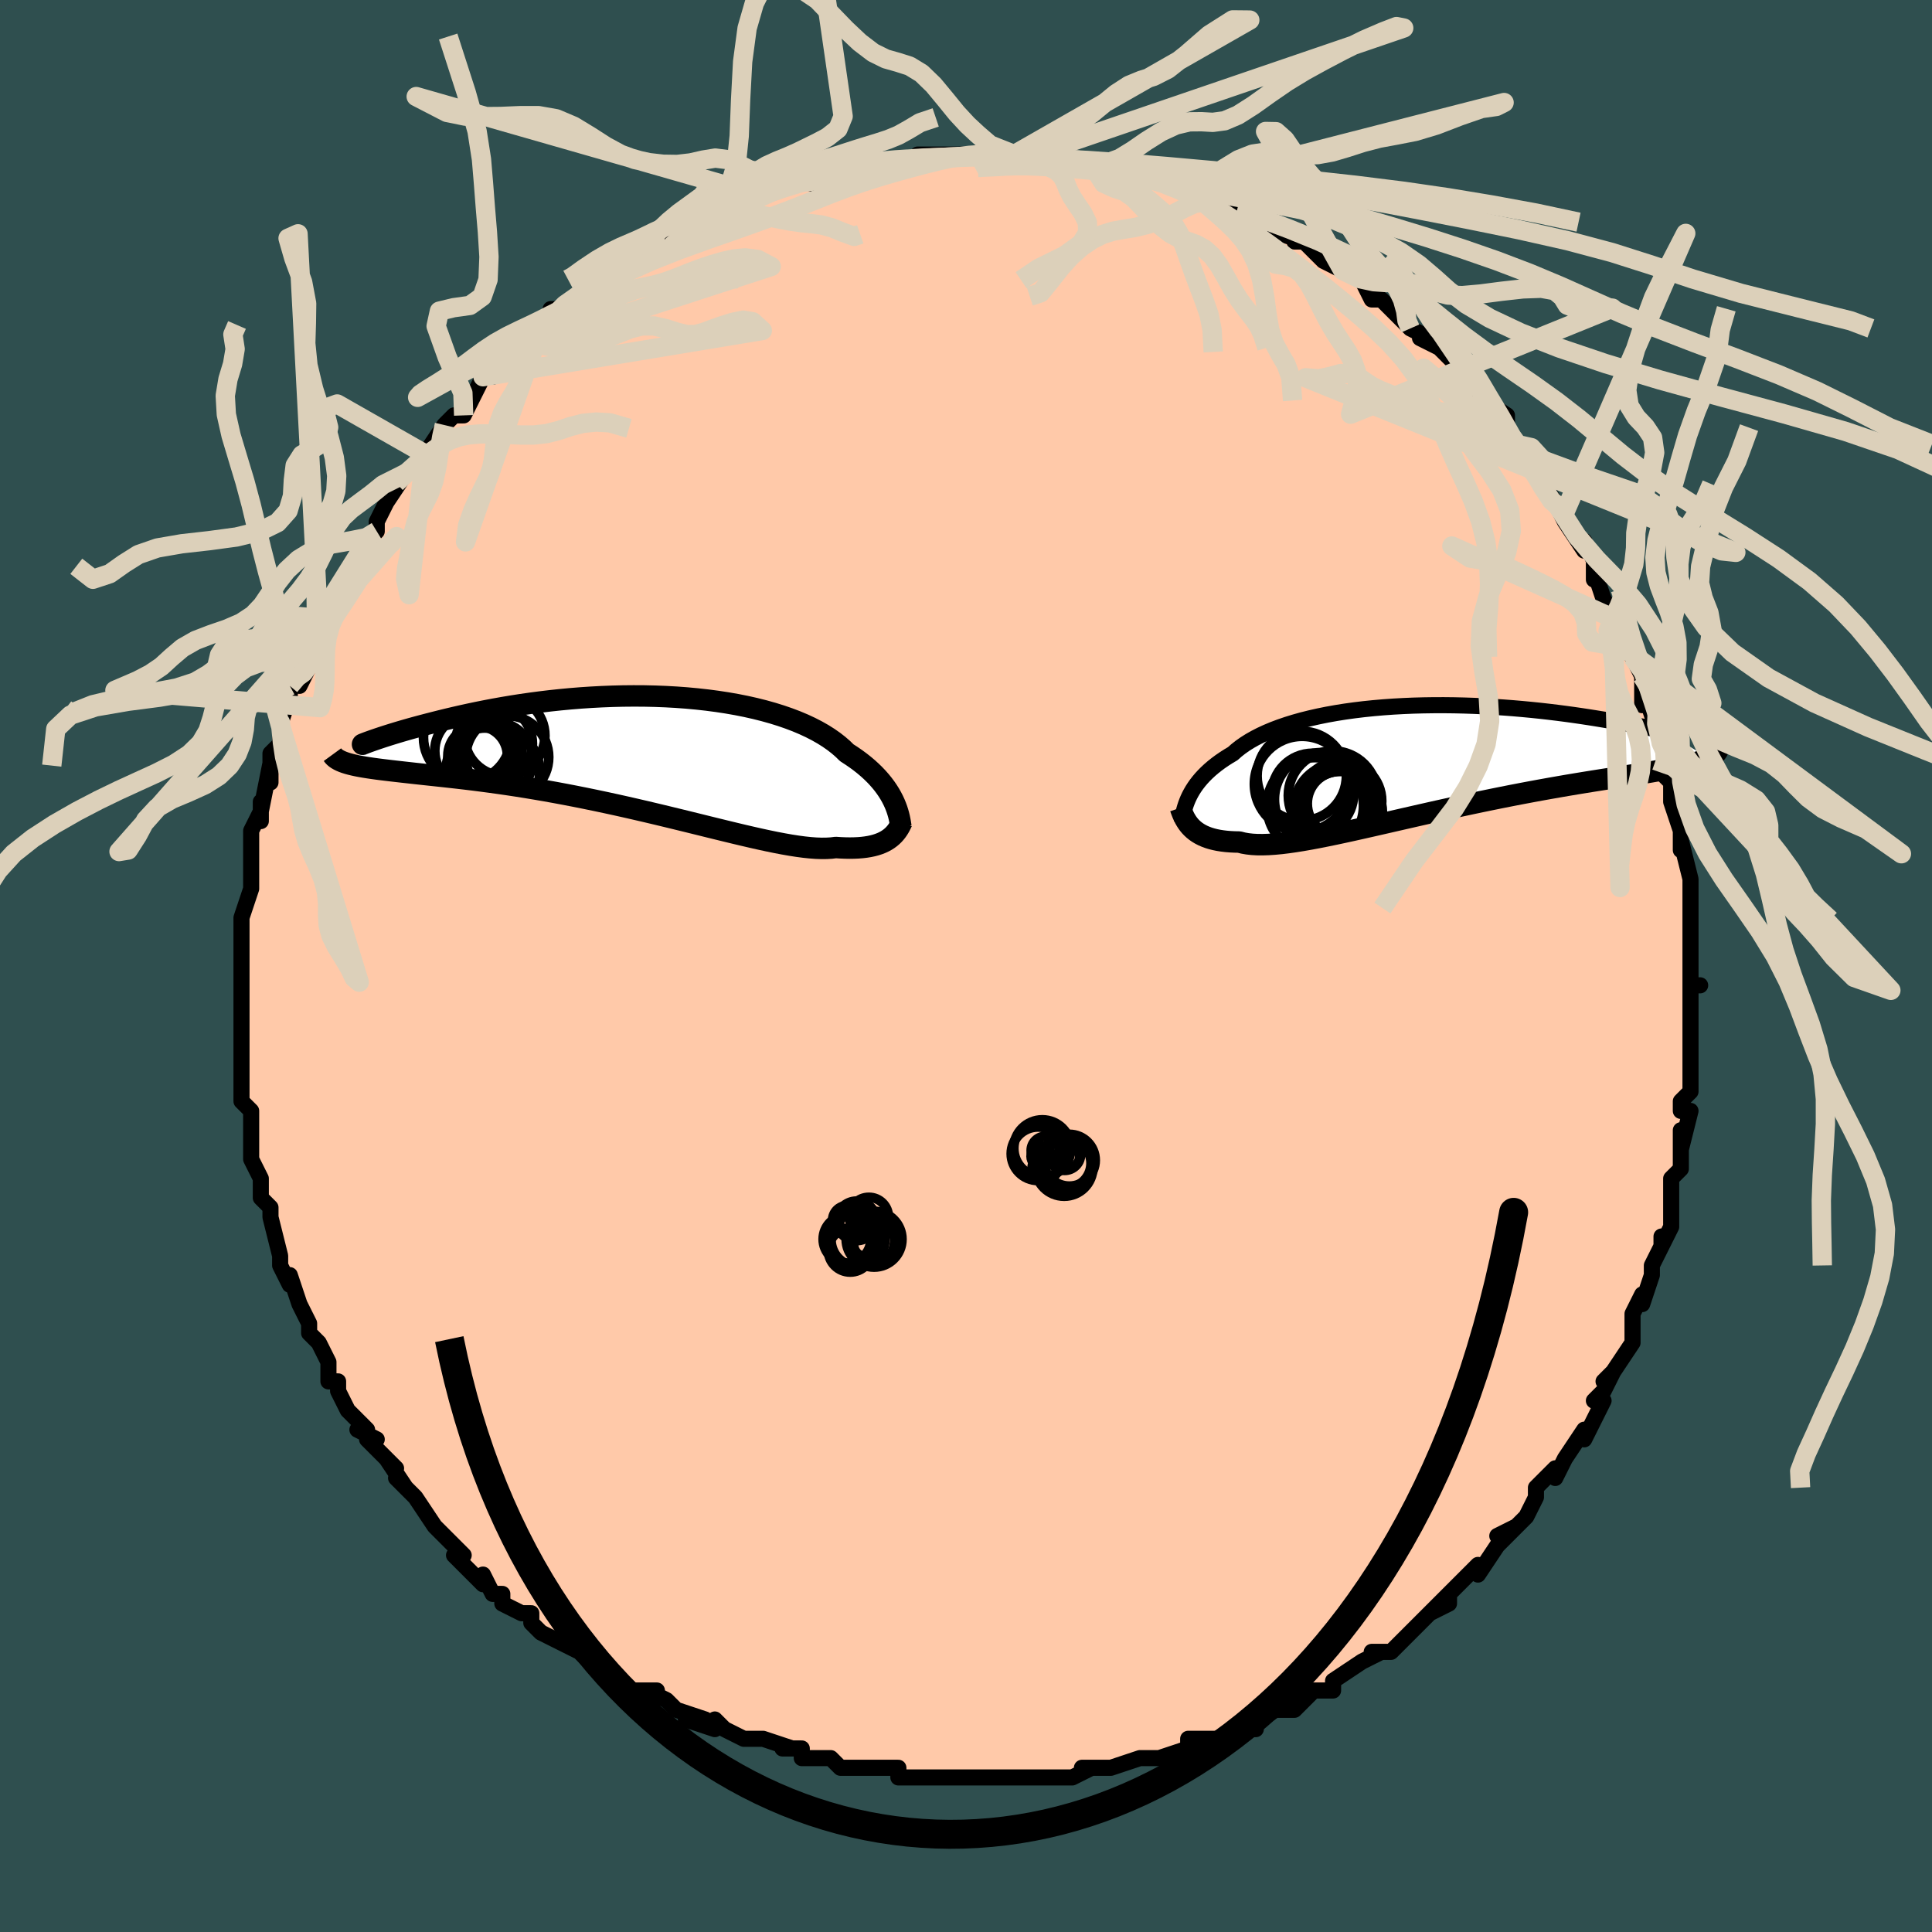 <svg viewBox="-100 -100 200 200" xmlns="http://www.w3.org/2000/svg" width="400" height="400" id="face-svg"><defs><clipPath id="leftEyeClipPath"><polyline points="26.172,4.931,26.008,4.611,25.824,4.286,25.619,3.957,25.393,3.626,25.145,3.292,24.874,2.957,24.58,2.621,24.263,2.286,23.921,1.952,23.556,1.619,23.167,1.289,22.753,0.962,22.315,0.639,21.852,0.32,21.365,0.006,20.959,-0.392,20.508,-0.783,20.015,-1.167,19.478,-1.542,18.898,-1.907,18.275,-2.261,17.61,-2.603,16.904,-2.931,16.159,-3.245,15.376,-3.543,14.556,-3.826,13.701,-4.092,12.814,-4.341,11.895,-4.572,10.948,-4.785,9.974,-4.979,8.975,-5.154,7.955,-5.31,6.915,-5.447,5.859,-5.565,4.787,-5.664,3.704,-5.744,2.612,-5.805,1.512,-5.847,0.408,-5.872,-0.698,-5.878,-1.803,-5.868,-2.905,-5.841,-4.002,-5.798,-5.092,-5.74,-6.171,-5.668,-7.239,-5.582,-8.292,-5.483,-9.329,-5.372,-10.349,-5.25,-11.349,-5.118,-12.327,-4.978,-13.283,-4.829,-14.214,-4.673,-15.12,-4.512,-15.999,-4.345,-16.85,-4.176,-17.673,-4.003,-18.466,-3.829,-19.23,-3.655,-19.963,-3.482,-20.666,-3.31,-21.338,-3.141,-21.98,-2.976,-22.592,-2.816,-23.174,-2.66,-23.728,-2.508,-24.253,-2.359,-24.75,-2.215,-25.216,-2.076,-25.654,-1.942,-26.062,-1.815,-26.441,-1.694,-26.791,-1.58,-27.111,-1.473,-27.402,-1.374,-27.664,-1.284,-27.897,-1.201,-28.101,-1.128,-29.996,1.203,-29.68,1.279,-29.34,1.353,-28.974,1.423,-28.584,1.491,-28.17,1.557,-27.73,1.622,-27.265,1.686,-26.776,1.749,-26.262,1.812,-25.723,1.876,-25.159,1.94,-24.572,2.007,-23.96,2.075,-23.325,2.146,-22.664,2.218,-21.978,2.292,-21.266,2.368,-20.527,2.448,-19.763,2.532,-18.973,2.62,-18.158,2.715,-17.318,2.817,-16.455,2.927,-15.569,3.044,-14.66,3.17,-13.731,3.304,-12.783,3.448,-11.815,3.602,-10.831,3.765,-9.831,3.937,-8.817,4.119,-7.79,4.311,-6.753,4.511,-5.707,4.72,-4.654,4.937,-3.595,5.161,-2.533,5.392,-1.47,5.629,-0.408,5.872,0.651,6.118,1.706,6.368,2.753,6.619,3.792,6.872,4.819,7.123,5.833,7.373,6.831,7.62,7.813,7.862,8.774,8.097,9.715,8.325,10.632,8.544,11.524,8.751,12.39,8.947,13.227,9.128,14.035,9.294,14.811,9.442,15.555,9.573,16.264,9.683,16.94,9.773,17.579,9.84,18.183,9.885,18.75,9.905,19.28,9.9,19.774,9.871,20.231,9.815,20.738,9.848,21.225,9.867,21.69,9.874,22.134,9.867,22.558,9.848,22.96,9.815,23.341,9.769,23.702,9.71,24.041,9.639,24.361,9.555,24.66,9.458,24.94,9.35,25.201,9.23,25.443,9.099,25.667,8.957"></polyline></clipPath><clipPath id="rightEyeClipPath"><polyline points="-24.624,3.831,-24.468,3.533,-24.295,3.234,-24.102,2.933,-23.891,2.633,-23.659,2.332,-23.406,2.032,-23.132,1.734,-22.836,1.437,-22.519,1.143,-22.179,0.851,-21.816,0.563,-21.431,0.278,-21.023,-0.002,-20.592,-0.278,-20.138,-0.548,-19.757,-0.885,-19.337,-1.216,-18.877,-1.54,-18.376,-1.856,-17.834,-2.163,-17.253,-2.461,-16.632,-2.748,-15.972,-3.024,-15.274,-3.288,-14.54,-3.539,-13.771,-3.777,-12.968,-4.002,-12.133,-4.211,-11.268,-4.407,-10.375,-4.587,-9.455,-4.752,-8.512,-4.902,-7.547,-5.036,-6.562,-5.155,-5.56,-5.258,-4.544,-5.346,-3.516,-5.419,-2.478,-5.476,-1.432,-5.52,-0.383,-5.548,0.669,-5.563,1.72,-5.565,2.769,-5.554,3.811,-5.53,4.846,-5.495,5.871,-5.449,6.883,-5.393,7.881,-5.327,8.861,-5.253,9.823,-5.17,10.763,-5.081,11.68,-4.986,12.573,-4.885,13.439,-4.78,14.278,-4.672,15.087,-4.561,15.865,-4.449,16.612,-4.336,17.326,-4.224,18.006,-4.113,18.652,-4.004,19.263,-3.898,19.84,-3.796,20.38,-3.699,20.886,-3.608,21.357,-3.522,21.794,-3.441,22.197,-3.365,22.565,-3.294,22.898,-3.23,23.196,-3.172,23.458,-3.121,23.684,-3.077,23.874,-3.041,24.029,-3.014,24.147,-2.994,24.229,-2.984,24.275,-2.982,24.286,-2.99,29.126,-0.098,28.876,0.014,28.598,0.124,28.292,0.231,27.958,0.336,27.596,0.439,27.205,0.54,26.786,0.641,26.34,0.741,25.865,0.841,25.363,0.941,24.833,1.041,24.277,1.144,23.693,1.247,23.083,1.353,22.446,1.46,21.781,1.568,21.087,1.678,20.364,1.791,19.614,1.907,18.836,2.028,18.031,2.154,17.2,2.285,16.344,2.423,15.464,2.567,14.561,2.718,13.637,2.877,12.692,3.043,11.728,3.216,10.747,3.397,9.75,3.585,8.739,3.78,7.717,3.982,6.684,4.191,5.642,4.406,4.595,4.626,3.543,4.851,2.489,5.081,1.435,5.313,0.383,5.548,-0.665,5.785,-1.706,6.022,-2.739,6.258,-3.76,6.492,-4.769,6.723,-5.763,6.95,-6.739,7.171,-7.696,7.385,-8.632,7.59,-9.545,7.785,-10.432,7.968,-11.293,8.139,-12.126,8.295,-12.928,8.436,-13.699,8.559,-14.438,8.664,-15.142,8.749,-15.811,8.813,-16.445,8.855,-17.042,8.874,-17.602,8.87,-18.125,8.841,-18.611,8.786,-19.059,8.707,-19.471,8.602,-19.942,8.592,-20.392,8.57,-20.82,8.535,-21.227,8.486,-21.614,8.425,-21.979,8.35,-22.323,8.263,-22.648,8.164,-22.951,8.051,-23.235,7.927,-23.5,7.791,-23.746,7.644,-23.973,7.486,-24.183,7.318,-24.375,7.141"></polyline></clipPath><filter id="fuzzy"><feTurbulence id="turbulence" baseFrequency="0.05" numOctaves="3" type="noise" result="noise"></feTurbulence><feDisplacementMap in="SourceGraphic" in2="noise" scale="2"></feDisplacementMap></filter><linearGradient id="rainbowGradient" x1="0%" y1="0%" x2="100%" y2="0%"><stop offset="0%" style="stop-color: rgb(233, 236, 239);  stop-opacity: 1"></stop><stop offset="50%" style="stop-color: rgb(255, 165, 0);  stop-opacity: 1"></stop><stop offset="100%" style="stop-color: rgb(165, 42, 42);  stop-opacity: 1"></stop></linearGradient></defs><title>That&#39;s an ugly face</title><desc>CREATED BY XUAN TANG, MORE INFO AT TXSTC55.GITHUB.IO</desc><rect x="-100" y="-100" width="100%" height="100%" opacity="1" fill="rgb(47, 79, 79)"></rect><polyline id="faceContour" points="75,2,76,2,75,2,75,3,75,4,75,7,75,7,75,10,75,12,75,13,74,14,74,15,75,15,74,19,74,17,74,21,73,22,73,23,73,25,73,25,73,27,72,29,72,28,72,29,71,31,71,32,70,35,70,34,69,36,69,39,69,39,67,42,66,43,67,42,66,44,65,45,66,45,65,47,64,49,64,48,62,51,61,53,61,52,60,53,59,54,59,55,58,57,56,59,57,58,55,59,56,59,55,60,53,63,53,62,50,65,50,66,48,67,50,65,47,68,46,69,46,69,44,71,43,71,42,71,43,71,41,72,38,74,38,74,38,75,36,75,35,76,35,76,34,77,33,77,32,77,29,79,30,79,28,79,27,80,26,80,25,80,23,80,23,81,20,82,19,82,18,82,18,82,15,83,14,83,12,83,13,83,11,84,10,84,9,84,6,84,7,84,6,84,5,84,2,84,3,84,-2,84,-3,84,-1,84,-3,84,-6,84,-7,84,-7,83,-7,83,-10,83,-10,83,-13,83,-14,82,-15,82,-17,82,-17,81,-19,81,-18,81,-21,80,-21,80,-23,80,-25,79,-26,78,-26,79,-29,78,-27,78,-30,77,-31,76,-33,75,-32,75,-35,75,-36,74,-37,73,-38,73,-39,72,-41,70,-40,71,-42,70,-44,69,-45,68,-45,67,-46,67,-48,66,-48,65,-49,65,-50,63,-50,64,-52,62,-53,61,-53,61,-52,61,-55,58,-55,58,-55,58,-57,55,-59,53,-58,54,-60,51,-59,52,-62,49,-61,49,-63,48,-62,48,-64,46,-65,44,-65,43,-66,43,-66,42,-66,41,-67,39,-68,38,-68,37,-68,37,-69,35,-69,35,-70,32,-70,33,-71,31,-71,30,-72,26,-72,26,-72,25,-73,24,-73,23,-73,22,-74,20,-74,18,-74,18,-74,17,-74,15,-74,15,-75,14,-75,12,-75,10,-75,10,-75,8,-75,5,-75,5,-75,3,-75,2,-75,2,-75,0,-75,0,-75,-4,-75,-4,-75,-5,-75,-5,-74,-8,-74,-10,-74,-9,-74,-12,-74,-14,-73,-16,-73,-15,-73,-17,-73,-16,-72,-21,-72,-19,-72,-22,-71,-23,-71,-25,-71,-26,-71,-25,-70,-28,-70,-29,-69,-31,-69,-29,-68,-31,-67,-34,-68,-33,-67,-35,-67,-36,-65,-38,-65,-38,-64,-41,-63,-42,-63,-44,-62,-44,-61,-45,-61,-46,-60,-48,-60,-48,-58,-51,-59,-50,-58,-51,-56,-53,-56,-53,-54,-56,-54,-56,-54,-56,-53,-57,-52,-57,-51,-59,-51,-59,-50,-61,-49,-61,-48,-62,-47,-64,-46,-64,-44,-66,-44,-66,-42,-67,-43,-68,-41,-68,-40,-69,-40,-69,-39,-70,-37,-72,-35,-73,-34,-73,-33,-74,-34,-73,-32,-74,-31,-75,-31,-75,-30,-76,-28,-77,-26,-78,-26,-78,-25,-78,-23,-79,-22,-79,-21,-80,-22,-80,-20,-81,-17,-81,-18,-81,-15,-82,-16,-81,-14,-82,-12,-82,-12,-83,-10,-83,-10,-83,-7,-83,-7,-83,-6,-83,-5,-84,-3,-84,-2,-84,-2,-84,1,-84,1,-84,1,-84,5,-84,3,-84,5,-84,7,-84,8,-84,10,-83,9,-84,13,-83,12,-83,13,-83,15,-83,16,-82,17,-82,18,-82,18,-82,21,-81,23,-81,24,-80,23,-80,24,-80,26,-79,27,-79,28,-78,29,-78,30,-78,31,-77,32,-76,35,-75,34,-75,35,-75,36,-74,37,-73,39,-72,39,-72,41,-71,42,-69,43,-69,43,-69,44,-68,46,-66,45,-67,46,-66,48,-65,47,-65,49,-64,51,-62,52,-60,53,-60,52,-60,54,-58,53,-59,56,-57,56,-55,56,-55,57,-54,58,-53,59,-52,59,-51,59,-51,61,-48,62,-47,61,-48,62,-46,64,-43,64,-44,65,-42,65,-40,65,-41,66,-38,67,-36,67,-36,67,-36,68,-33,69,-32,70,-30,70,-27,70,-29,71,-26,71,-26,72,-23,72,-23,73,-21,72,-20,73,-19,73,-18,73,-17,74,-14,74,-14,74,-12,74,-13,75,-9,75,-6,75,-6,75,-6,75,-4,75,-3,75,-2,75,2,76,2" fill="#ffc9a9" stroke="black" stroke-width="1.667" stroke-linejoin="round" filter="url(#fuzzy)"></polyline><g transform="translate(47.753 -21.434)"><polyline id="rightCountour" points="-24.624,3.831,-24.468,3.533,-24.295,3.234,-24.102,2.933,-23.891,2.633,-23.659,2.332,-23.406,2.032,-23.132,1.734,-22.836,1.437,-22.519,1.143,-22.179,0.851,-21.816,0.563,-21.431,0.278,-21.023,-0.002,-20.592,-0.278,-20.138,-0.548,-19.757,-0.885,-19.337,-1.216,-18.877,-1.54,-18.376,-1.856,-17.834,-2.163,-17.253,-2.461,-16.632,-2.748,-15.972,-3.024,-15.274,-3.288,-14.54,-3.539,-13.771,-3.777,-12.968,-4.002,-12.133,-4.211,-11.268,-4.407,-10.375,-4.587,-9.455,-4.752,-8.512,-4.902,-7.547,-5.036,-6.562,-5.155,-5.56,-5.258,-4.544,-5.346,-3.516,-5.419,-2.478,-5.476,-1.432,-5.52,-0.383,-5.548,0.669,-5.563,1.72,-5.565,2.769,-5.554,3.811,-5.53,4.846,-5.495,5.871,-5.449,6.883,-5.393,7.881,-5.327,8.861,-5.253,9.823,-5.17,10.763,-5.081,11.68,-4.986,12.573,-4.885,13.439,-4.78,14.278,-4.672,15.087,-4.561,15.865,-4.449,16.612,-4.336,17.326,-4.224,18.006,-4.113,18.652,-4.004,19.263,-3.898,19.84,-3.796,20.38,-3.699,20.886,-3.608,21.357,-3.522,21.794,-3.441,22.197,-3.365,22.565,-3.294,22.898,-3.23,23.196,-3.172,23.458,-3.121,23.684,-3.077,23.874,-3.041,24.029,-3.014,24.147,-2.994,24.229,-2.984,24.275,-2.982,24.286,-2.99,29.126,-0.098,28.876,0.014,28.598,0.124,28.292,0.231,27.958,0.336,27.596,0.439,27.205,0.54,26.786,0.641,26.34,0.741,25.865,0.841,25.363,0.941,24.833,1.041,24.277,1.144,23.693,1.247,23.083,1.353,22.446,1.46,21.781,1.568,21.087,1.678,20.364,1.791,19.614,1.907,18.836,2.028,18.031,2.154,17.2,2.285,16.344,2.423,15.464,2.567,14.561,2.718,13.637,2.877,12.692,3.043,11.728,3.216,10.747,3.397,9.75,3.585,8.739,3.78,7.717,3.982,6.684,4.191,5.642,4.406,4.595,4.626,3.543,4.851,2.489,5.081,1.435,5.313,0.383,5.548,-0.665,5.785,-1.706,6.022,-2.739,6.258,-3.76,6.492,-4.769,6.723,-5.763,6.95,-6.739,7.171,-7.696,7.385,-8.632,7.59,-9.545,7.785,-10.432,7.968,-11.293,8.139,-12.126,8.295,-12.928,8.436,-13.699,8.559,-14.438,8.664,-15.142,8.749,-15.811,8.813,-16.445,8.855,-17.042,8.874,-17.602,8.87,-18.125,8.841,-18.611,8.786,-19.059,8.707,-19.471,8.602,-19.942,8.592,-20.392,8.57,-20.82,8.535,-21.227,8.486,-21.614,8.425,-21.979,8.35,-22.323,8.263,-22.648,8.164,-22.951,8.051,-23.235,7.927,-23.5,7.791,-23.746,7.644,-23.973,7.486,-24.183,7.318,-24.375,7.141" fill="white" stroke="white" stroke-width="0" stroke-linejoin="round" filter="url(#fuzzy)"></polyline></g><g transform="translate(-33.708 -22.081)"><polyline id="leftCountour" points="26.172,4.931,26.008,4.611,25.824,4.286,25.619,3.957,25.393,3.626,25.145,3.292,24.874,2.957,24.58,2.621,24.263,2.286,23.921,1.952,23.556,1.619,23.167,1.289,22.753,0.962,22.315,0.639,21.852,0.32,21.365,0.006,20.959,-0.392,20.508,-0.783,20.015,-1.167,19.478,-1.542,18.898,-1.907,18.275,-2.261,17.61,-2.603,16.904,-2.931,16.159,-3.245,15.376,-3.543,14.556,-3.826,13.701,-4.092,12.814,-4.341,11.895,-4.572,10.948,-4.785,9.974,-4.979,8.975,-5.154,7.955,-5.31,6.915,-5.447,5.859,-5.565,4.787,-5.664,3.704,-5.744,2.612,-5.805,1.512,-5.847,0.408,-5.872,-0.698,-5.878,-1.803,-5.868,-2.905,-5.841,-4.002,-5.798,-5.092,-5.74,-6.171,-5.668,-7.239,-5.582,-8.292,-5.483,-9.329,-5.372,-10.349,-5.25,-11.349,-5.118,-12.327,-4.978,-13.283,-4.829,-14.214,-4.673,-15.12,-4.512,-15.999,-4.345,-16.85,-4.176,-17.673,-4.003,-18.466,-3.829,-19.23,-3.655,-19.963,-3.482,-20.666,-3.31,-21.338,-3.141,-21.98,-2.976,-22.592,-2.816,-23.174,-2.66,-23.728,-2.508,-24.253,-2.359,-24.75,-2.215,-25.216,-2.076,-25.654,-1.942,-26.062,-1.815,-26.441,-1.694,-26.791,-1.58,-27.111,-1.473,-27.402,-1.374,-27.664,-1.284,-27.897,-1.201,-28.101,-1.128,-29.996,1.203,-29.68,1.279,-29.34,1.353,-28.974,1.423,-28.584,1.491,-28.17,1.557,-27.73,1.622,-27.265,1.686,-26.776,1.749,-26.262,1.812,-25.723,1.876,-25.159,1.94,-24.572,2.007,-23.96,2.075,-23.325,2.146,-22.664,2.218,-21.978,2.292,-21.266,2.368,-20.527,2.448,-19.763,2.532,-18.973,2.62,-18.158,2.715,-17.318,2.817,-16.455,2.927,-15.569,3.044,-14.66,3.17,-13.731,3.304,-12.783,3.448,-11.815,3.602,-10.831,3.765,-9.831,3.937,-8.817,4.119,-7.79,4.311,-6.753,4.511,-5.707,4.72,-4.654,4.937,-3.595,5.161,-2.533,5.392,-1.47,5.629,-0.408,5.872,0.651,6.118,1.706,6.368,2.753,6.619,3.792,6.872,4.819,7.123,5.833,7.373,6.831,7.62,7.813,7.862,8.774,8.097,9.715,8.325,10.632,8.544,11.524,8.751,12.39,8.947,13.227,9.128,14.035,9.294,14.811,9.442,15.555,9.573,16.264,9.683,16.94,9.773,17.579,9.84,18.183,9.885,18.75,9.905,19.28,9.9,19.774,9.871,20.231,9.815,20.738,9.848,21.225,9.867,21.69,9.874,22.134,9.867,22.558,9.848,22.96,9.815,23.341,9.769,23.702,9.71,24.041,9.639,24.361,9.555,24.66,9.458,24.94,9.35,25.201,9.23,25.443,9.099,25.667,8.957" fill="white" stroke="white" stroke-width="0" stroke-linejoin="round" filter="url(#fuzzy)"></polyline></g><g transform="translate(47.753 -21.434)"><polyline id="rightUpper" points="-25.419,6.576,-25.383,6.331,-25.34,6.077,-25.291,5.816,-25.233,5.548,-25.164,5.273,-25.084,4.993,-24.991,4.708,-24.884,4.419,-24.762,4.126,-24.624,3.831,-24.468,3.533,-24.295,3.234,-24.102,2.933,-23.891,2.633,-23.659,2.332,-23.406,2.032,-23.132,1.734,-22.836,1.437,-22.519,1.143,-22.179,0.851,-21.816,0.563,-21.431,0.278,-21.023,-0.002,-20.592,-0.278,-20.138,-0.548,-19.757,-0.885,-19.337,-1.216,-18.877,-1.54,-18.376,-1.856,-17.834,-2.163,-17.253,-2.461,-16.632,-2.748,-15.972,-3.024,-15.274,-3.288,-14.54,-3.539,-13.771,-3.777,-12.968,-4.002,-12.133,-4.211,-11.268,-4.407,-10.375,-4.587,-9.455,-4.752,-8.512,-4.902,-7.547,-5.036,-6.562,-5.155,-5.56,-5.258,-4.544,-5.346,-3.516,-5.419,-2.478,-5.476,-1.432,-5.52,-0.383,-5.548,0.669,-5.563,1.72,-5.565,2.769,-5.554,3.811,-5.53,4.846,-5.495,5.871,-5.449,6.883,-5.393,7.881,-5.327,8.861,-5.253,9.823,-5.17,10.763,-5.081,11.68,-4.986,12.573,-4.885,13.439,-4.78,14.278,-4.672,15.087,-4.561,15.865,-4.449,16.612,-4.336,17.326,-4.224,18.006,-4.113,18.652,-4.004,19.263,-3.898,19.84,-3.796,20.38,-3.699,20.886,-3.608,21.357,-3.522,21.794,-3.441,22.197,-3.365,22.565,-3.294,22.898,-3.23,23.196,-3.172,23.458,-3.121,23.684,-3.077,23.874,-3.041,24.029,-3.014,24.147,-2.994,24.229,-2.984,24.275,-2.982,24.286,-2.99,24.262,-3.007,24.202,-3.033,24.107,-3.07,23.979,-3.115,23.816,-3.171,23.621,-3.237,23.393,-3.312,23.133,-3.397,22.842,-3.491,22.521,-3.594" fill="none" stroke="black" stroke-width="1.667" stroke-linejoin="round" filter="url(#fuzzy)"></polyline><polyline id="rightLower" points="-25.56,5.054,-25.485,5.271,-25.404,5.489,-25.316,5.708,-25.218,5.926,-25.11,6.141,-24.99,6.353,-24.858,6.56,-24.712,6.761,-24.552,6.955,-24.375,7.141,-24.183,7.318,-23.973,7.486,-23.746,7.644,-23.5,7.791,-23.235,7.927,-22.951,8.051,-22.648,8.164,-22.323,8.263,-21.979,8.35,-21.614,8.425,-21.227,8.486,-20.82,8.535,-20.392,8.57,-19.942,8.592,-19.471,8.602,-19.059,8.707,-18.611,8.786,-18.125,8.841,-17.602,8.87,-17.042,8.874,-16.445,8.855,-15.811,8.813,-15.142,8.749,-14.438,8.664,-13.699,8.559,-12.928,8.436,-12.126,8.295,-11.293,8.139,-10.432,7.968,-9.545,7.785,-8.632,7.59,-7.696,7.385,-6.739,7.171,-5.763,6.95,-4.769,6.723,-3.76,6.492,-2.739,6.258,-1.706,6.022,-0.665,5.785,0.383,5.548,1.435,5.313,2.489,5.081,3.543,4.851,4.595,4.626,5.642,4.406,6.684,4.191,7.717,3.982,8.739,3.78,9.75,3.585,10.747,3.397,11.728,3.216,12.692,3.043,13.637,2.877,14.561,2.718,15.464,2.567,16.344,2.423,17.2,2.285,18.031,2.154,18.836,2.028,19.614,1.907,20.364,1.791,21.087,1.678,21.781,1.568,22.446,1.46,23.083,1.353,23.693,1.247,24.277,1.144,24.833,1.041,25.363,0.941,25.865,0.841,26.34,0.741,26.786,0.641,27.205,0.54,27.596,0.439,27.958,0.336,28.292,0.231,28.598,0.124,28.876,0.014,29.126,-0.098,29.348,-0.214,29.543,-0.333,29.71,-0.456,29.85,-0.583,29.964,-0.714,30.051,-0.85,30.113,-0.989,30.15,-1.134,30.163,-1.282,30.151,-1.435" fill="none" stroke="black" stroke-width="2.222" stroke-linejoin="round" filter="url(#fuzzy)"></polyline><!--[--><circle r="4.941" cx="-12.959" cy="2.599" stroke="black" fill="none" stroke-width="1" filter="url(#fuzzy)" clip-path="url(#rightEyeClipPath)"></circle><circle r="4.233" cx="-11.861" cy="3.644" stroke="black" fill="none" stroke-width="1" filter="url(#fuzzy)" clip-path="url(#rightEyeClipPath)"></circle><circle r="4.613" cx="-9.774" cy="3.786" stroke="black" fill="none" stroke-width="1" filter="url(#fuzzy)" clip-path="url(#rightEyeClipPath)"></circle><circle r="4.227" cx="-8.876" cy="5.497" stroke="black" fill="none" stroke-width="1" filter="url(#fuzzy)" clip-path="url(#rightEyeClipPath)"></circle><circle r="4.993" cx="-11.599" cy="4.856" stroke="black" fill="none" stroke-width="1" filter="url(#fuzzy)" clip-path="url(#rightEyeClipPath)"></circle><circle r="4.182" cx="-8.897" cy="4.365" stroke="black" fill="none" stroke-width="1" filter="url(#fuzzy)" clip-path="url(#rightEyeClipPath)"></circle><circle r="3.344" cx="-9.08" cy="4.626" stroke="black" fill="none" stroke-width="1" filter="url(#fuzzy)" clip-path="url(#rightEyeClipPath)"></circle><circle r="4.844" cx="-10.979" cy="4.187" stroke="black" fill="none" stroke-width="1" filter="url(#fuzzy)" clip-path="url(#rightEyeClipPath)"></circle><circle r="4.489" cx="-9.278" cy="5.016" stroke="black" fill="none" stroke-width="1" filter="url(#fuzzy)" clip-path="url(#rightEyeClipPath)"></circle><circle r="4.625" cx="-12.996" cy="1.764" stroke="black" fill="none" stroke-width="1" filter="url(#fuzzy)" clip-path="url(#rightEyeClipPath)"></circle><!--]--></g><g transform="translate(-33.708 -22.081)"><polyline id="leftUpper" points="26.967,7.668,26.936,7.448,26.899,7.213,26.853,6.965,26.798,6.704,26.731,6.431,26.65,6.148,26.556,5.855,26.445,5.555,26.318,5.246,26.172,4.931,26.008,4.611,25.824,4.286,25.619,3.957,25.393,3.626,25.145,3.292,24.874,2.957,24.58,2.621,24.263,2.286,23.921,1.952,23.556,1.619,23.167,1.289,22.753,0.962,22.315,0.639,21.852,0.32,21.365,0.006,20.959,-0.392,20.508,-0.783,20.015,-1.167,19.478,-1.542,18.898,-1.907,18.275,-2.261,17.61,-2.603,16.904,-2.931,16.159,-3.245,15.376,-3.543,14.556,-3.826,13.701,-4.092,12.814,-4.341,11.895,-4.572,10.948,-4.785,9.974,-4.979,8.975,-5.154,7.955,-5.31,6.915,-5.447,5.859,-5.565,4.787,-5.664,3.704,-5.744,2.612,-5.805,1.512,-5.847,0.408,-5.872,-0.698,-5.878,-1.803,-5.868,-2.905,-5.841,-4.002,-5.798,-5.092,-5.74,-6.171,-5.668,-7.239,-5.582,-8.292,-5.483,-9.329,-5.372,-10.349,-5.25,-11.349,-5.118,-12.327,-4.978,-13.283,-4.829,-14.214,-4.673,-15.12,-4.512,-15.999,-4.345,-16.85,-4.176,-17.673,-4.003,-18.466,-3.829,-19.23,-3.655,-19.963,-3.482,-20.666,-3.31,-21.338,-3.141,-21.98,-2.976,-22.592,-2.816,-23.174,-2.66,-23.728,-2.508,-24.253,-2.359,-24.75,-2.215,-25.216,-2.076,-25.654,-1.942,-26.062,-1.815,-26.441,-1.694,-26.791,-1.58,-27.111,-1.473,-27.402,-1.374,-27.664,-1.284,-27.897,-1.201,-28.101,-1.128,-28.278,-1.063,-28.426,-1.007,-28.547,-0.961,-28.641,-0.924,-28.708,-0.897,-28.748,-0.879,-28.764,-0.871,-28.754,-0.872,-28.72,-0.882,-28.662,-0.902" fill="none" stroke="black" stroke-width="2.222" stroke-linejoin="round" filter="url(#fuzzy)"></polyline><polyline id="leftLower" points="27.083,7.15,26.994,7.347,26.896,7.543,26.789,7.738,26.67,7.93,26.539,8.118,26.395,8.3,26.237,8.476,26.063,8.645,25.873,8.806,25.667,8.957,25.443,9.099,25.201,9.23,24.94,9.35,24.66,9.458,24.361,9.555,24.041,9.639,23.702,9.71,23.341,9.769,22.96,9.815,22.558,9.848,22.134,9.867,21.69,9.874,21.225,9.867,20.738,9.848,20.231,9.815,19.774,9.871,19.28,9.9,18.75,9.905,18.183,9.885,17.579,9.84,16.94,9.773,16.264,9.683,15.555,9.573,14.811,9.442,14.035,9.294,13.227,9.128,12.39,8.947,11.524,8.751,10.632,8.544,9.715,8.325,8.774,8.097,7.813,7.862,6.831,7.62,5.833,7.373,4.819,7.123,3.792,6.872,2.753,6.619,1.706,6.368,0.651,6.118,-0.408,5.872,-1.47,5.629,-2.533,5.392,-3.595,5.161,-4.654,4.937,-5.707,4.72,-6.753,4.511,-7.79,4.311,-8.817,4.119,-9.831,3.937,-10.831,3.765,-11.815,3.602,-12.783,3.448,-13.731,3.304,-14.66,3.17,-15.569,3.044,-16.455,2.927,-17.318,2.817,-18.158,2.715,-18.973,2.62,-19.763,2.532,-20.527,2.448,-21.266,2.368,-21.978,2.292,-22.664,2.218,-23.325,2.146,-23.96,2.075,-24.572,2.007,-25.159,1.94,-25.723,1.876,-26.262,1.812,-26.776,1.749,-27.265,1.686,-27.73,1.622,-28.17,1.557,-28.584,1.491,-28.974,1.423,-29.34,1.353,-29.68,1.279,-29.996,1.203,-30.288,1.123,-30.556,1.039,-30.8,0.951,-31.021,0.858,-31.218,0.761,-31.393,0.659,-31.546,0.553,-31.677,0.441,-31.787,0.324,-31.876,0.202" fill="none" stroke="black" stroke-width="2.222" stroke-linejoin="round" filter="url(#fuzzy)"></polyline><!--[--><circle r="3.084" cx="-16.847" cy="0.327" stroke="black" fill="none" stroke-width="1" filter="url(#fuzzy)" clip-path="url(#leftEyeClipPath)"></circle><circle r="4.292" cx="-13.779" cy="0.461" stroke="black" fill="none" stroke-width="1" filter="url(#fuzzy)" clip-path="url(#leftEyeClipPath)"></circle><circle r="3.912" cx="-15.05" cy="0.727" stroke="black" fill="none" stroke-width="1" filter="url(#fuzzy)" clip-path="url(#leftEyeClipPath)"></circle><circle r="3.215" cx="-15.45" cy="0.163" stroke="black" fill="none" stroke-width="1" filter="url(#fuzzy)" clip-path="url(#leftEyeClipPath)"></circle><circle r="4.516" cx="-17.937" cy="-1.565" stroke="black" fill="none" stroke-width="1" filter="url(#fuzzy)" clip-path="url(#leftEyeClipPath)"></circle><circle r="3.832" cx="-17.452" cy="-0.184" stroke="black" fill="none" stroke-width="1" filter="url(#fuzzy)" clip-path="url(#leftEyeClipPath)"></circle><circle r="4.859" cx="-15.283" cy="1.99" stroke="black" fill="none" stroke-width="1" filter="url(#fuzzy)" clip-path="url(#leftEyeClipPath)"></circle><circle r="3.043" cx="-16.118" cy="0.486" stroke="black" fill="none" stroke-width="1" filter="url(#fuzzy)" clip-path="url(#leftEyeClipPath)"></circle><circle r="3.987" cx="-15.162" cy="-0.932" stroke="black" fill="none" stroke-width="1" filter="url(#fuzzy)" clip-path="url(#leftEyeClipPath)"></circle><circle r="4.167" cx="-14.047" cy="-1.755" stroke="black" fill="none" stroke-width="1" filter="url(#fuzzy)" clip-path="url(#leftEyeClipPath)"></circle><!--]--></g><g id="hairs"><!--[--><polyline points="-16,-81,-16.067,-81.331,-16.929,-81.133,-18.005,-80.809,-19.131,-80.458,-20.183,-80.082,-21.12,-79.665,-21.995,-79.208,-22.886,-78.728,-23.837,-78.25,-24.844,-77.783,-25.896,-77.305,-27.009,-76.766,-28.198,-76.121,-29.392,-75.377,-30.34,-74.655,-30.695,-74.263" fill="none" stroke="rgb(220, 208, 186)" stroke-width="2" stroke-linejoin="round" filter="url(#fuzzy)"></polyline><polyline points="-20,-81,-21.62,-82.244,-22.391,-82.415,-23.423,-82.929,-24.68,-83.477,-25.956,-83.637,-27.206,-83.432,-28.502,-83.138,-29.893,-82.977,-31.353,-82.998,-32.824,-83.167,-34.277,-83.486,-35.742,-84.026,-37.274,-84.851,-38.905,-85.899,-40.625,-86.944,-42.41,-87.703,-44.261,-88.031,-46.202,-88.027,-48.198,-87.943,-50.1,-87.926,-51.809,-87.972,-53.734,-88.362,-56.915,-90.004,-22,-80,-21.735,-79.804,-22.31,-79.413,-23.262,-78.99,-24.354,-78.606,-25.497,-78.265,-26.681,-77.935,-27.9,-77.592,-29.115,-77.226,-30.272,-76.835,-31.324,-76.422,-32.259,-75.999,-33.101,-75.59,-33.903,-75.21,-34.743,-74.846,-35.71,-74.431,-36.87,-73.867,-38.212,-73.093,-39.594,-72.17,-40.717,-71.358,-41.213,-71.093" fill="none" stroke="rgb(220, 208, 186)" stroke-width="2" stroke-linejoin="round" filter="url(#fuzzy)"></polyline><polyline points="-28,-77,-26.935,-78.43,-26.222,-79.494,-25.31,-80.092,-24.292,-80.546,-23.325,-81.052,-22.447,-81.654,-21.583,-82.283,-20.638,-82.849,-19.59,-83.327,-18.497,-83.772,-17.441,-84.239,-16.44,-84.727,-15.433,-85.219,-14.343,-85.797,-13.255,-86.652,-12.718,-87.963,-16.21,-112.119,-16.483,-107.719,-17.748,-106.085,-18.952,-104.628,-19.992,-103.082,-20.981,-101.524,-21.911,-99.667,-22.659,-97.077,-23.121,-93.621,-23.333,-89.672,-23.478,-85.912,-23.786,-82.945,-24.386,-80.989,-25.218,-79.846,-26.096,-79.12,-26.923,-78.395,-28,-77" fill="none" stroke="rgb(220, 208, 186)" stroke-width="2" stroke-linejoin="round" filter="url(#fuzzy)"></polyline><polyline points="-30,-76,-28.325,-77.143,-27.058,-77.968,-25.974,-78.505,-24.953,-79.038,-23.987,-79.688,-23.079,-80.411,-22.189,-81.097,-21.26,-81.661,-20.257,-82.076,-19.186,-82.374,-18.081,-82.616,-16.973,-82.856,-15.875,-83.127,-14.781,-83.437,-13.678,-83.778,-12.56,-84.14,-11.43,-84.506,-10.293,-84.862,-9.159,-85.207,-8.047,-85.569,-6.982,-86.01,-5.938,-86.592,-4.761,-87.296,-3.137,-87.843" fill="none" stroke="rgb(220, 208, 186)" stroke-width="2" stroke-linejoin="round" filter="url(#fuzzy)"></polyline><polyline points="-30,-76,-28.248,-76.834,-26.894,-77.356,-25.762,-77.643,-24.668,-77.811,-23.57,-77.891,-22.495,-77.873,-21.452,-77.753,-20.408,-77.555,-19.322,-77.322,-18.189,-77.106,-17.055,-76.947,-15.971,-76.841,-14.94,-76.707,-13.893,-76.422,-12.743,-75.952,-11.576,-75.527,-10.951,-75.745" fill="none" stroke="rgb(220, 208, 186)" stroke-width="2" stroke-linejoin="round" filter="url(#fuzzy)"></polyline><polyline points="-31,-75,-32.038,-74.17,-32.861,-73.689,-33.531,-73.375,-34.294,-73.004,-35.264,-72.458,-36.4,-71.725,-37.579,-70.867,-38.683,-69.984,-39.651,-69.161,-40.495,-68.431,-41.255,-67.77,-41.961,-67.128,-42.626,-66.475,-43.274,-65.869,-43.715,-65.573" fill="none" stroke="rgb(220, 208, 186)" stroke-width="2" stroke-linejoin="round" filter="url(#fuzzy)"></polyline><polyline points="-41,-68,-42.184,-67.775,-43.005,-67.38,-43.929,-66.909,-45.016,-66.378,-46.233,-65.807,-47.5,-65.187,-48.729,-64.497,-49.868,-63.744,-50.92,-62.972,-51.913,-62.227,-52.88,-61.533,-53.842,-60.885,-54.806,-60.273,-55.734,-59.704,-56.483,-59.197,-56.766,-58.868,-42,-67,-42.146,-67.819,-41.516,-68.46,-40.684,-69.044,-39.748,-69.708,-38.692,-70.501,-37.547,-71.373,-36.406,-72.228,-35.365,-72.995,-34.474,-73.662,-33.717,-74.267,-33.034,-74.876,-32.355,-75.538,-31.62,-76.276,-30.769,-77.082,-29.737,-77.94,-28.515,-78.829,-27.319,-79.7,-26.804,-80.413" fill="none" stroke="rgb(220, 208, 186)" stroke-width="2" stroke-linejoin="round" filter="url(#fuzzy)"></polyline><polyline points="-42,-67,-43.355,-66.193,-44.228,-65.141,-44.898,-63.721,-45.481,-62.16,-46.082,-60.695,-46.741,-59.433,-47.408,-58.324,-47.985,-57.243,-48.402,-56.089,-48.653,-54.848,-48.798,-53.589,-48.93,-52.417,-49.139,-51.395,-49.477,-50.487,-49.935,-49.557,-50.471,-48.459,-51.05,-47.15,-51.587,-45.632,-51.805,-43.903,-44,-66,-42.304,-66.011,-41.649,-66.808,-40.942,-67.49,-40.065,-68.03,-39.035,-68.539,-37.861,-69.046,-36.582,-69.501,-35.284,-69.86,-34.066,-70.125,-32.988,-70.341,-32.045,-70.557,-31.185,-70.806,-30.339,-71.104,-29.447,-71.453,-28.472,-71.842,-27.403,-72.245,-26.263,-72.626,-25.113,-72.956,-23.994,-73.201,-22.853,-73.305,-21.551,-73.139,-20.164,-72.408,-46,-64,-43.927,-64.273,-42.283,-63.975,-41.118,-64.033,-40.175,-64.305,-39.234,-64.569,-38.201,-64.786,-37.093,-65.064,-35.952,-65.481,-34.784,-65.946,-33.57,-66.257,-32.315,-66.261,-31.069,-65.981,-29.911,-65.607,-28.894,-65.364,-28.005,-65.37,-27.163,-65.594,-26.271,-65.926,-25.264,-66.284,-24.158,-66.63,-23.058,-66.859,-22.081,-66.691,-21.085,-65.784,-50,-61,-49.004,-61.344,-47.971,-62.148,-46.906,-63.09,-45.82,-63.987,-44.74,-64.756,-43.687,-65.374,-42.67,-65.866,-41.687,-66.292,-40.729,-66.722,-39.773,-67.213,-38.786,-67.781,-37.735,-68.402,-36.611,-69.019,-35.444,-69.566,-34.289,-69.99,-33.202,-70.266,-32.201,-70.4,-31.257,-70.418,-30.315,-70.361,-29.325,-70.285,-28.258,-70.281,-27.061,-70.473,-25.601,-70.888,-23.717,-71.152" fill="none" stroke="rgb(220, 208, 186)" stroke-width="2" stroke-linejoin="round" filter="url(#fuzzy)"></polyline><polyline points="72,-20,72.397,-21.141,72.334,-22.403,72.142,-23.702,71.859,-24.991,71.511,-26.213,71.139,-27.367,70.76,-28.518,70.35,-29.756,69.877,-31.133,69.351,-32.622,68.847,-34.121,68.476,-35.484,68.293,-36.604,68.18,-37.582,67.744,-39.004" fill="none" stroke="rgb(220, 208, 186)" stroke-width="2" stroke-linejoin="round" filter="url(#fuzzy)"></polyline><polyline points="-53.606,-96.217,-51.729,-90.396,-50.612,-86.415,-50.158,-83.505,-49.947,-80.987,-49.757,-78.525,-49.543,-75.988,-49.382,-73.414,-49.477,-71.055,-50.087,-69.291,-51.348,-68.384,-53.048,-68.147,-54.511,-67.792,-54.852,-66.239,-53.703,-63.025,-52.082,-59.316,-52,-57" fill="none" stroke="rgb(220, 208, 186)" stroke-width="2" stroke-linejoin="round" filter="url(#fuzzy)"></polyline><polyline points="-54,-56,-54.06,-55.747,-54.279,-54.755,-54.528,-53.254,-54.779,-51.625,-55.099,-50.152,-55.529,-48.945,-56.034,-47.935,-56.532,-46.962,-56.947,-45.896,-57.251,-44.71,-57.476,-43.471,-57.684,-42.287,-57.905,-41.206,-58.012,-40.09,-57.651,-38.434,-56,-53,-65.096,-58.181,-66.458,-57.676,-65.977,-55.765,-66.298,-54.38,-67.5,-53.626,-68.742,-52.915,-69.443,-51.814,-69.63,-50.31,-69.723,-48.654,-70.178,-47.126,-71.276,-45.892,-73.089,-44.999,-75.521,-44.411,-78.336,-44.031,-81.187,-43.709,-83.707,-43.274,-85.668,-42.594,-87.171,-41.648,-88.637,-40.611,-90.378,-40.033,-92.101,-41.379" fill="none" stroke="rgb(220, 208, 186)" stroke-width="2" stroke-linejoin="round" filter="url(#fuzzy)"></polyline><polyline points="-34.891,-55.659,-36.855,-56.227,-38.284,-56.309,-39.658,-56.175,-40.944,-55.845,-42.168,-55.433,-43.427,-55.112,-44.776,-54.966,-46.197,-54.97,-47.63,-55.038,-49.011,-55.091,-50.289,-55.081,-51.437,-54.984,-52.464,-54.779,-53.423,-54.434,-54.394,-53.904,-55.444,-53.157,-56.597,-52.214,-57.831,-51.118,-59,-50" fill="none" stroke="rgb(220, 208, 186)" stroke-width="2" stroke-linejoin="round" filter="url(#fuzzy)"></polyline><polyline points="-58,-51,-60.352,-49.82,-61.564,-48.838,-62.646,-48.034,-63.662,-47.276,-64.547,-46.441,-65.272,-45.433,-65.883,-44.223,-66.485,-42.867,-67.181,-41.469,-68.013,-40.123,-68.948,-38.876,-69.916,-37.74,-70.87,-36.723,-71.81,-35.808,-72.736,-34.831,-73.592,-33.383,-74.33,-31.24" fill="none" stroke="rgb(220, 208, 186)" stroke-width="2" stroke-linejoin="round" filter="url(#fuzzy)"></polyline><polyline points="-61,-45,-62.071,-44.348,-63.685,-44.019,-65.679,-43.675,-67.553,-43.037,-69.101,-42.089,-70.329,-40.946,-71.29,-39.717,-72.079,-38.486,-72.857,-37.337,-73.803,-36.339,-75.032,-35.526,-76.535,-34.878,-78.179,-34.314,-79.763,-33.704,-81.121,-32.927,-82.242,-31.976,-83.288,-31.016,-84.436,-30.238,-85.784,-29.536,-88.102,-28.54,-66.859,-26.744,-66.598,-27.694,-66.445,-28.529,-66.374,-29.378,-66.349,-30.407,-66.339,-31.573,-66.293,-32.781,-66.137,-33.985,-65.807,-35.19,-65.291,-36.414,-64.639,-37.682,-63.929,-39.015,-63.219,-40.399,-62.548,-41.753,-62.027,-42.965,-62,-44,-67,-36,-69.723,-36.23,-70.145,-35.254,-70.566,-34.229,-71.563,-33.412,-73.014,-32.819,-74.616,-32.332,-76.09,-31.771,-77.319,-31.036,-78.445,-30.189,-79.806,-29.396,-81.732,-28.773,-84.346,-28.28,-87.438,-27.75,-90.398,-27.047,-92.181,-26.334,-91.835,-26.785" fill="none" stroke="rgb(220, 208, 186)" stroke-width="2" stroke-linejoin="round" filter="url(#fuzzy)"></polyline><polyline points="-67,-35,-67.251,-36.608,-67.274,-38.398,-67.291,-40.288,-67.362,-42.234,-67.237,-43.982,-66.808,-45.414,-66.198,-46.63,-65.616,-47.821,-65.232,-49.158,-65.144,-50.746,-65.393,-52.63,-65.956,-54.805,-66.732,-57.209,-67.53,-59.722,-68.119,-62.185,-68.348,-64.465,-68.284,-66.547,-68.256,-68.586,-68.673,-70.81,-69.577,-73.247,-70.179,-75.334,-69.148,-75.797,-67,-35,-68.703,-34.38,-70.554,-34.091,-73.105,-33.949,-75.333,-33.687,-76.681,-33.112,-77.273,-32.198,-77.538,-31.07,-77.953,-29.934,-78.933,-28.982,-80.762,-28.3,-83.485,-27.826,-86.81,-27.393,-90.116,-26.821,-92.702,-25.971,-94.228,-24.527,-94.643,-20.744" fill="none" stroke="rgb(220, 208, 186)" stroke-width="2" stroke-linejoin="round" filter="url(#fuzzy)"></polyline><polyline points="-102.939,-6.863,-101.425,-7.971,-100.19,-9.892,-98.59,-11.65,-96.604,-13.22,-94.362,-14.676,-92.042,-16.003,-89.803,-17.171,-87.71,-18.184,-85.726,-19.093,-83.806,-19.97,-81.991,-20.89,-80.414,-21.915,-79.225,-23.073,-78.474,-24.343,-78.051,-25.656,-77.727,-26.921,-77.269,-28.074,-76.567,-29.11,-75.652,-30.054,-74.555,-30.87,-73.113,-31.412,-71.051,-31.624,-68.616,-32.06,-67,-34" fill="none" stroke="rgb(220, 208, 186)" stroke-width="2" stroke-linejoin="round" filter="url(#fuzzy)"></polyline><polyline points="-70,-29,-71.53,-28.166,-73.405,-27.519,-74.352,-26.768,-74.612,-25.745,-74.707,-24.514,-74.951,-23.207,-75.45,-21.928,-76.235,-20.736,-77.337,-19.674,-78.765,-18.768,-80.448,-18.002,-82.196,-17.27,-83.747,-16.374,-84.913,-15.113,-85.778,-13.494,-86.735,-12.003,-87.679,-11.848,-58.945,-44.45,-59.486,-43.769,-60.322,-43.152,-61.148,-42.377,-61.943,-41.378,-62.734,-40.207,-63.536,-38.955,-64.349,-37.707,-65.147,-36.51,-65.885,-35.378,-66.517,-34.297,-67.032,-33.239,-67.487,-32.182,-67.982,-31.174,-68.584,-30.376,-69.247,-29.893,-70,-29" fill="none" stroke="rgb(220, 208, 186)" stroke-width="2" stroke-linejoin="round" filter="url(#fuzzy)"></polyline><polyline points="-75.465,-66.357,-75.89,-65.379,-75.658,-63.866,-75.923,-62.311,-76.398,-60.745,-76.682,-59.04,-76.57,-57.099,-76.081,-54.92,-75.378,-52.575,-74.649,-50.162,-74.004,-47.762,-73.444,-45.416,-72.904,-43.137,-72.34,-40.946,-71.771,-38.883,-71.27,-36.996,-70.901,-35.311,-70.68,-33.813,-70.596,-32.483,-70.673,-31.326,-70.981,-30.336,-71.487,-29.339,-71.761,-27.824,-71,-25,-62.81,1.675,-63.345,1.219,-63.792,0.271,-64.478,-0.879,-65.201,-2.05,-65.747,-3.158,-66.027,-4.22,-66.088,-5.294,-66.087,-6.429,-66.204,-7.65,-66.546,-8.951,-67.089,-10.298,-67.699,-11.632,-68.218,-12.896,-68.561,-14.068,-68.763,-15.177,-68.953,-16.295,-69.259,-17.498,-69.701,-18.816,-70.176,-20.226,-70.546,-21.679,-70.762,-23.109,-70.886,-24.387,-70.971,-25.204,-71,-25" fill="none" stroke="rgb(220, 208, 186)" stroke-width="2" stroke-linejoin="round" filter="url(#fuzzy)"></polyline><polyline points="89.463,-4.771,87.942,-6.179,86.966,-7.143,86.293,-8.416,85.349,-9.994,84.162,-11.626,82.983,-13.132,81.864,-14.461,80.635,-15.644,79.143,-16.724,77.442,-17.73,75.77,-18.678,74.374,-19.592,73.365,-20.515,72.698,-21.49,72.25,-22.459,72,-23,72,-23,73.248,-22.731,74.332,-21.926,75.059,-20.932,76.254,-19.993,78.099,-19.126,80.144,-18.226,81.805,-17.193,82.769,-15.977,83.098,-14.577,83.099,-13.024,83.11,-11.382,83.35,-9.744,83.896,-8.209,84.731,-6.827,85.803,-5.553,87.04,-4.248,88.368,-2.737,89.839,-0.892,91.941,1.185,95.742,2.52,72,-23,77.207,-27.208,76.756,-28.603,76.124,-29.722,76.329,-31.205,76.926,-33.021,77.211,-34.881,76.907,-36.57,76.311,-38.101,75.935,-39.647,76.046,-41.355,76.497,-43.24,76.995,-45.225,77.525,-47.281,78.412,-49.536,79.799,-52.282,81.064,-55.732" fill="none" stroke="rgb(220, 208, 186)" stroke-width="2" stroke-linejoin="round" filter="url(#fuzzy)"></polyline><polyline points="72,-23,71.501,-25.1,71.577,-26.64,71.775,-27.972,71.938,-29.311,72.135,-30.869,72.456,-32.712,72.902,-34.728,73.366,-36.717,73.695,-38.509,73.802,-40.085,73.795,-41.631,74.022,-43.434,74.875,-45.603,76.321,-47.859,77.184,-49.873" fill="none" stroke="rgb(220, 208, 186)" stroke-width="2" stroke-linejoin="round" filter="url(#fuzzy)"></polyline><polyline points="71,-26,73.5,-27.67,73.343,-28.75,73.399,-30.086,73.611,-31.737,73.593,-33.478,73.285,-35.137,72.804,-36.65,72.268,-38.031,71.772,-39.361,71.418,-40.749,71.318,-42.294,71.53,-44.044,72.022,-45.989,72.675,-48.082,73.353,-50.276,73.999,-52.55,74.695,-54.932,75.603,-57.482,76.742,-60.23,77.728,-63.094,78.077,-65.844,78.706,-68.034" fill="none" stroke="rgb(220, 208, 186)" stroke-width="2" stroke-linejoin="round" filter="url(#fuzzy)"></polyline><polyline points="70,-30,70.804,-28.697,72.796,-28.5,74.271,-27.925,74.929,-26.829,75.422,-25.552,76.341,-24.39,77.843,-23.438,79.733,-22.636,81.675,-21.849,83.38,-20.946,84.757,-19.86,85.945,-18.631,87.197,-17.388,88.702,-16.274,90.583,-15.311,93.153,-14.192,96.835,-11.62,68,-33,64.846,-33.53,64.259,-34.406,64.221,-35.51,63.851,-36.597,63.061,-37.524,62.03,-38.277,60.913,-38.917,59.759,-39.511,58.557,-40.097,57.313,-40.685,56.087,-41.246,54.934,-41.697,53.743,-41.96,52.183,-42.226,50.297,-43.477,67,-36,66.472,-34.712,66.826,-33.071,67.069,-31.296,67.262,-29.648,67.585,-28.259,68.07,-27.088,68.635,-26.012,69.168,-24.923,69.584,-23.778,69.839,-22.58,69.914,-21.354,69.81,-20.117,69.543,-18.869,69.151,-17.595,68.708,-16.29,68.313,-14.975,68.045,-13.709,67.897,-12.562,67.776,-11.529,67.651,-10.37,67.707,-8.125,67,-36,67.6,-37.222,68.496,-39.467,69.127,-41.564,69.312,-43.251,69.337,-44.83,69.598,-46.665,70.212,-48.845,70.917,-51.129,71.293,-53.149,71.076,-54.689,70.327,-55.814,69.381,-56.812,68.646,-58.006,68.401,-59.61,68.698,-61.668,69.379,-64.065,70.218,-66.604,71.172,-69.184,72.565,-72.074,74.509,-75.839,62,-47,60.633,-48.156,59.708,-49.561,59.037,-50.696,58.407,-51.614,57.717,-52.419,56.966,-53.179,56.192,-53.939,55.418,-54.729,54.639,-55.546,53.849,-56.35,53.061,-57.083,52.309,-57.701,51.6,-58.205,50.876,-58.656,50.005,-59.216,48.861,-60.201,47.377,-61.88,58,-53,57.14,-53.916,56.506,-54.8,55.945,-55.787,55.348,-56.845,54.73,-57.879,54.144,-58.85,53.596,-59.782,53.035,-60.723,52.383,-61.704,51.595,-62.733,50.695,-63.793,49.764,-64.856,48.896,-65.898,48.151,-66.902,47.529,-67.862,46.978,-68.783,46.429,-69.687,45.839,-70.593,45.243,-71.468,44.75,-72.197,44.29,-72.762,57,-54,58.52,-53.662,59.27,-52.84,60.003,-52.036,60.995,-51.331,62.315,-50.796,63.879,-50.426,65.528,-50.095,67.12,-49.646,68.583,-49.007,69.913,-48.217,71.136,-47.364,72.296,-46.509,73.456,-45.647,74.742,-44.735,76.335,-43.781,78.23,-42.976,79.693,-42.82,35.164,-60.894,36.518,-60.779,37.666,-61.024,38.807,-61.333,39.795,-61.322,40.587,-60.989,41.278,-60.506,42.005,-60.027,42.862,-59.603,43.875,-59.193,45.015,-58.741,46.233,-58.243,47.486,-57.77,48.743,-57.425,49.968,-57.242,51.098,-57.108,52.06,-56.789,52.867,-56.109,53.744,-55.236,54.99,-54.776,56,-55" fill="none" stroke="rgb(220, 208, 186)" stroke-width="2" stroke-linejoin="round" filter="url(#fuzzy)"></polyline><polyline points="46,-66,45.652,-66.793,45.52,-67.802,45.194,-68.975,44.678,-70.059,44.028,-71.03,43.267,-71.962,42.412,-72.923,41.508,-73.966,40.617,-75.133,39.787,-76.423,39.021,-77.752,38.281,-78.981,37.512,-80.01,36.679,-80.88,35.781,-81.772,34.847,-82.881,33.918,-84.223,33.017,-85.541,32.09,-86.368,31.012,-86.389,39,-72,40.725,-71.158,42.222,-70.838,43.496,-70.752,44.688,-70.731,45.847,-70.687,46.903,-70.51,47.833,-70.163,48.759,-69.752,49.886,-69.457,51.38,-69.398,53.272,-69.567,55.441,-69.848,57.642,-70.093,59.567,-70.16,60.949,-69.91,61.725,-69.266,62.248,-68.413,63.452,-67.948,66.909,-68.104,39.813,-57.123,40.338,-59.027,40.542,-60.379,40.387,-61.615,39.999,-62.682,39.476,-63.624,38.863,-64.553,38.195,-65.576,37.512,-66.744,36.841,-68.036,36.179,-69.369,35.505,-70.612,34.788,-71.609,33.992,-72.237,33.081,-72.501,32.045,-72.662,30.991,-73.3,30.247,-75.15,30,-78" fill="none" stroke="rgb(220, 208, 186)" stroke-width="2" stroke-linejoin="round" filter="url(#fuzzy)"></polyline><polyline points="27,-79,25.787,-79.076,24.599,-79.109,23.618,-78.912,22.633,-78.463,21.473,-77.859,20.148,-77.25,18.78,-76.764,17.491,-76.452,16.32,-76.263,15.23,-76.068,14.16,-75.737,13.077,-75.2,11.992,-74.463,10.923,-73.527,9.85,-72.353,8.76,-70.966,7.728,-69.692,6.602,-69.319" fill="none" stroke="rgb(220, 208, 186)" stroke-width="2" stroke-linejoin="round" filter="url(#fuzzy)"></polyline><polyline points="0.982,-82.524,1.23,-82.661,2.021,-82.701,3.001,-82.744,4.034,-82.803,5.129,-82.842,6.284,-82.84,7.463,-82.798,8.626,-82.73,9.752,-82.65,10.841,-82.564,11.904,-82.475,12.957,-82.377,14.011,-82.265,15.071,-82.127,16.142,-81.961,17.238,-81.767,18.393,-81.548,19.635,-81.298,20.937,-81.003,22.156,-80.658,23.057,-80.301,23.512,-80.039,24,-80" fill="none" stroke="rgb(220, 208, 186)" stroke-width="2" stroke-linejoin="round" filter="url(#fuzzy)"></polyline><polyline points="23,-81,23.51,-80.48,24.08,-80.67,25.182,-81.45,26.651,-82.52,28.198,-83.467,29.656,-84.046,31.007,-84.251,32.31,-84.204,33.625,-84.057,34.987,-83.948,36.413,-83.995,37.912,-84.266,39.482,-84.729,41.109,-85.253,42.785,-85.688,44.545,-86.012,46.482,-86.391,48.693,-87.053,51.113,-87.985,53.365,-88.764,54.9,-88.982,55.704,-89.386,23,-81,23.45,-80.292,23.782,-79.798,24.4,-79.219,25.229,-78.521,26.128,-77.753,27.018,-76.951,27.876,-76.11,28.694,-75.172,29.452,-74.052,30.102,-72.68,30.596,-71.049,30.928,-69.246,31.169,-67.443,31.452,-65.823,31.895,-64.479,32.504,-63.347,33.146,-62.252,33.627,-60.925,33.806,-58.542" fill="none" stroke="rgb(220, 208, 186)" stroke-width="2" stroke-linejoin="round" filter="url(#fuzzy)"></polyline><polyline points="31.142,-64.015,30.739,-65.281,30.355,-66.126,29.809,-66.955,29.089,-67.876,28.314,-68.92,27.577,-70.087,26.894,-71.317,26.217,-72.496,25.491,-73.493,24.689,-74.225,23.826,-74.7,22.938,-75.019,22.049,-75.344,21.152,-75.826,20.223,-76.549,19.253,-77.498,18.274,-78.557,17.325,-79.526,16.392,-80.186,15.393,-80.507,14.257,-81.025,13,-83" fill="none" stroke="rgb(220, 208, 186)" stroke-width="2" stroke-linejoin="round" filter="url(#fuzzy)"></polyline><polyline points="25.593,-63.569,25.474,-65.852,25.153,-67.46,24.683,-68.812,24.149,-70.209,23.6,-71.672,23.076,-73.145,22.582,-74.56,22.05,-75.848,21.381,-76.964,20.516,-77.924,19.495,-78.804,18.441,-79.676,17.464,-80.548,16.574,-81.37,15.661,-82.092,14.545,-82.682,13,-83" fill="none" stroke="rgb(220, 208, 186)" stroke-width="2" stroke-linejoin="round" filter="url(#fuzzy)"></polyline><polyline points="12,-83,13.214,-82.994,14.572,-83.109,15.908,-83.596,17.253,-84.417,18.68,-85.402,20.198,-86.351,21.72,-87.056,23.131,-87.389,24.385,-87.401,25.55,-87.334,26.766,-87.496,28.15,-88.085,29.731,-89.089,31.452,-90.317,33.232,-91.539,35.052,-92.648,36.97,-93.703,39.047,-94.796,41.211,-95.867,43.18,-96.717,44.562,-97.249,45.313,-97.1,7,-84,8.283,-85.745,9.461,-86.469,10.599,-86.913,11.758,-87.42,12.96,-88.196,14.225,-89.231,15.544,-90.31,16.862,-91.165,18.137,-91.69,19.423,-92.092,20.901,-92.84,22.8,-94.337,25.168,-96.389,27.611,-97.941,29.377,-97.923,5,-84,2.493,-84.992,1.21,-86.098,0.151,-87.082,-0.956,-88.278,-2.133,-89.726,-3.359,-91.204,-4.603,-92.408,-5.836,-93.16,-7.056,-93.549,-8.299,-93.901,-9.611,-94.549,-11.004,-95.612,-12.44,-96.963,-13.88,-98.449,-15.382,-100.01,-17.294,-101.296" fill="none" stroke="rgb(220, 208, 186)" stroke-width="2" stroke-linejoin="round" filter="url(#fuzzy)"></polyline><polyline points="-18,-81,-16.571,-81.327,-13.978,-81.907,-11.234,-82.436,-8.696,-82.863,-6.34,-83.204,-4.022,-83.469,-1.627,-83.659,0.896,-83.771,3.55,-83.801,6.323,-83.747,9.204,-83.606,12.184,-83.374,15.249,-83.052,18.368,-82.641,21.505,-82.143,24.629,-81.562,27.732,-80.902,30.84,-80.168,33.998,-79.361,37.251,-78.483,40.632,-77.534,44.141,-76.511,47.749,-75.413,51.385,-74.24,54.952,-73.001,58.353,-71.705,61.556,-70.363,64.649,-68.981,67.847,-67.555,71.4,-66.072,75.429,-64.516,79.795,-62.889,84.135,-61.212,88.105,-59.503,91.734,-57.709,95.603,-55.728,99.997,-54" fill="none" stroke="rgb(220, 208, 186)" stroke-width="2" stroke-linejoin="round" filter="url(#fuzzy)"></polyline><polyline points="-18,-81,-15.301,-81.321,-12.316,-81.896,-9.607,-82.426,-7.305,-82.855,-5.349,-83.198,-3.62,-83.47,-2.027,-83.669,-0.506,-83.793,0.995,-83.839,2.524,-83.804,4.103,-83.685,5.692,-83.479,7.187,-83.182,8.448,-82.797,9.369,-82.327,9.941,-81.773,10.275,-81.138,10.553,-80.429,10.939,-79.653,11.484,-78.819,12.094,-77.928,12.56,-76.971,12.606,-75.928,11.916,-74.784,10.185,-73.539,7.495,-72.215,5.698,-71" fill="none" stroke="rgb(220, 208, 186)" stroke-width="2" stroke-linejoin="round" filter="url(#fuzzy)"></polyline><polyline points="-22,-80,-18.445,-80.887,-16.821,-81.569,-15.864,-82.096,-14.548,-82.524,-12.572,-82.885,-10.081,-83.195,-7.3,-83.452,-4.36,-83.643,-1.289,-83.757,1.944,-83.786,5.37,-83.729,8.987,-83.59,12.757,-83.378,16.658,-83.102,20.744,-82.767,25.138,-82.373,29.942,-81.917,35.1,-81.397,40.34,-80.821,45.321,-80.199,49.911,-79.532,54.36,-78.795,58.998,-77.944,63.412,-77" fill="none" stroke="rgb(220, 208, 186)" stroke-width="2" stroke-linejoin="round" filter="url(#fuzzy)"></polyline><polyline points="-25,-78,-23.232,-78.952,-21.094,-79.87,-18.976,-80.693,-17.142,-81.387,-15.462,-81.957,-13.676,-82.424,-11.613,-82.814,-9.259,-83.142,-6.713,-83.413,-4.095,-83.62,-1.479,-83.754,1.134,-83.805,3.802,-83.77,6.576,-83.649,9.453,-83.452,12.373,-83.193,15.27,-82.881,18.163,-82.52,21.174,-82.093,24.431,-81.565,27.949,-80.884,31.598,-80" fill="none" stroke="rgb(220, 208, 186)" stroke-width="2" stroke-linejoin="round" filter="url(#fuzzy)"></polyline><polyline points="-44,-66,-42.464,-67.615,-40.337,-69.021,-37.879,-70.433,-35.247,-71.785,-32.504,-73.02,-29.621,-74.157,-26.608,-75.243,-23.584,-76.301,-20.729,-77.321,-18.185,-78.277,-15.991,-79.139,-14.084,-79.898,-12.353,-80.557,-10.694,-81.137,-9.051,-81.659,-7.422,-82.139,-5.843,-82.578,-4.36,-82.972,-3.003,-83.312,-1.777,-83.588,-0.667,-83.792,0.332,-83.919,1.205,-83.98,1.927,-83.998,2.471,-84,2.59,-84" fill="none" stroke="rgb(220, 208, 186)" stroke-width="2" stroke-linejoin="round" filter="url(#fuzzy)"></polyline><polyline points="69,-32,71.596,-28.358,73.43,-25.796,73.919,-23.524,73.959,-21.321,74.094,-19.082,74.552,-16.732,75.435,-14.244,76.768,-11.637,78.47,-8.96,80.354,-6.271,82.19,-3.608,83.796,-0.988,85.105,1.597,86.175,4.164,87.137,6.73,88.131,9.303,89.248,11.885,90.502,14.474,91.825,17.064,93.093,19.648,94.157,22.216,94.881,24.76,95.185,27.275,95.064,29.765,94.59,32.242,93.869,34.709,92.99,37.161,91.999,39.573,90.929,41.917,89.85,44.177,88.841,46.362,87.902,48.484,86.981,50.494,86.306,52.282,86.395,54" fill="none" stroke="rgb(220, 208, 186)" stroke-width="2" stroke-linejoin="round" filter="url(#fuzzy)"></polyline><polyline points="61,-48,63.272,-44.469,65.288,-42.103,67.492,-39.841,69.554,-37.417,71.26,-34.82,72.625,-32.13,73.747,-29.447,74.741,-26.848,75.741,-24.356,76.868,-21.949,78.161,-19.574,79.54,-17.174,80.845,-14.705,81.929,-12.154,82.749,-9.535,83.384,-6.884,83.984,-4.239,84.685,-1.624,85.535,0.953,86.484,3.507,87.415,6.06,88.193,8.622,88.72,11.192,88.963,13.766,88.964,16.354,88.817,18.984,88.641,21.65,88.542,24.251,88.564,26.603,88.605,28.668,88.643,31" fill="none" stroke="rgb(220, 208, 186)" stroke-width="2" stroke-linejoin="round" filter="url(#fuzzy)"></polyline><polyline points="58,-53,63.65,-50.92,69.739,-48.84,72.658,-46.724,73.409,-44.554,73.49,-42.329,73.834,-40.019,74.831,-37.595,76.628,-35.056,79.342,-32.44,83.078,-29.811,87.823,-27.232,93.37,-24.737,99.352,-22.323,105.347,-19.954,110.977,-17.575,115.949,-15.133,120.082,-12.6,123.402,-9.978,126.267,-7.304,129.381,-4.634,133.5,-2.021,138.901,0.51,144.947,2.994,150.203,5.524,153.315,8.205,154.525,10.989,157.442,13.471,169.212,15" fill="none" stroke="rgb(220, 208, 186)" stroke-width="2" stroke-linejoin="round" filter="url(#fuzzy)"></polyline><polyline points="51,-62,51.775,-60.152,51.202,-58.465,50.89,-56.8,51.455,-55.053,52.703,-53.199,54.182,-51.252,55.475,-49.231,56.285,-47.152,56.45,-45.018,55.967,-42.825,55.033,-40.555,54.025,-38.185,53.35,-35.702,53.24,-33.119,53.602,-30.483,54.065,-27.867,54.211,-25.345,53.836,-22.959,53.02,-20.702,51.932,-18.515,50.553,-16.296,48.707,-13.877,46.391,-10.858,43.107,-6" fill="none" stroke="rgb(220, 208, 186)" stroke-width="2" stroke-linejoin="round" filter="url(#fuzzy)"></polyline><polyline points="28,-78,30.497,-77.401,33.445,-76.295,36.483,-75.058,39.262,-73.757,41.74,-72.413,43.965,-71.043,45.967,-69.651,47.808,-68.227,49.618,-66.752,51.558,-65.213,53.737,-63.607,56.145,-61.94,58.66,-60.22,61.13,-58.451,63.467,-56.637,65.713,-54.773,68.025,-52.854,70.606,-50.871,73.592,-48.815,76.974,-46.679,80.579,-44.462,84.122,-42.171,87.332,-39.821,90.064,-37.435,92.354,-35.035,94.351,-32.635,96.191,-30.233,97.934,-27.808,99.671,-25.323,101.672,-22.746,104.23,-20.074,107.213,-17.282,111.383,-14" fill="none" stroke="rgb(220, 208, 186)" stroke-width="2" stroke-linejoin="round" filter="url(#fuzzy)"></polyline><polyline points="23,-81,25.502,-80.051,30.461,-79.159,34.755,-78.28,37.854,-77.334,40.4,-76.283,42.803,-75.129,45.016,-73.891,46.887,-72.594,48.455,-71.258,49.977,-69.893,51.801,-68.495,54.219,-67.051,57.402,-65.548,61.411,-63.978,66.245,-62.345,71.864,-60.658,78.134,-58.925,84.722,-57.151,91.052,-55.337,96.464,-53.484,100.581,-51.586,103.683,-49.629,106.715,-47.598,110.8,-45.477,116.553,-43.13,123.36,-40" fill="none" stroke="rgb(220, 208, 186)" stroke-width="2" stroke-linejoin="round" filter="url(#fuzzy)"></polyline><polyline points="16,-82,18.18,-81.673,20.287,-81.052,22.011,-80.372,23.559,-79.637,25.117,-78.811,26.715,-77.878,28.332,-76.841,29.971,-75.709,31.653,-74.492,33.388,-73.198,35.16,-71.841,36.949,-70.437,38.736,-69,40.503,-67.533,42.22,-66.03,43.835,-64.477,45.285,-62.866,46.518,-61.195,47.524,-59.471,48.351,-57.702,49.094,-55.892,49.858,-54.036,50.704,-52.125,51.618,-50.15,52.514,-48.111,53.276,-46.015,53.816,-43.873,54.114,-41.696,54.197,-39.479,54.109,-37.213,53.92,-34.883,53.992,-32" fill="none" stroke="rgb(220, 208, 186)" stroke-width="2" stroke-linejoin="round" filter="url(#fuzzy)"></polyline><polyline points="1,-84,3.604,-83.932,7.04,-83.693,10.587,-83.377,13.93,-83.035,17.258,-82.656,20.918,-82.22,25.068,-81.717,29.557,-81.149,34.095,-80.519,38.496,-79.825,42.827,-79.055,47.329,-78.197,52.178,-77.247,57.282,-76.206,62.293,-75.078,66.868,-73.858,71.014,-72.538,75.234,-71.119,80.225,-69.634,86.112,-68.152,91.599,-66.785,93.675,-66" fill="none" stroke="rgb(220, 208, 186)" stroke-width="2" stroke-linejoin="round" filter="url(#fuzzy)"></polyline><!--]--></g><g id="pointNose"><g id="rightNose"><!--[--><circle r="2.681" cx="10.697" cy="20.108" stroke="black" fill="none" stroke-width="1" filter="url(#fuzzy)"></circle><circle r="2.559" cx="10.383" cy="20.417" stroke="black" fill="none" stroke-width="1" filter="url(#fuzzy)"></circle><circle r="2.771" cx="7.453" cy="19.436" stroke="black" fill="none" stroke-width="1" filter="url(#fuzzy)"></circle><circle r="1.462" cx="8.21" cy="19.098" stroke="black" fill="none" stroke-width="1" filter="url(#fuzzy)"></circle><circle r="1.144" cx="10.634" cy="19.723" stroke="black" fill="none" stroke-width="1" filter="url(#fuzzy)"></circle><circle r="1.657" cx="10.203" cy="19.503" stroke="black" fill="none" stroke-width="1" filter="url(#fuzzy)"></circle><circle r="1.307" cx="8.149" cy="20.928" stroke="black" fill="none" stroke-width="1" filter="url(#fuzzy)"></circle><circle r="2.954" cx="7.902" cy="18.878" stroke="black" fill="none" stroke-width="1" filter="url(#fuzzy)"></circle><circle r="1.061" cx="7.798" cy="19.704" stroke="black" fill="none" stroke-width="1" filter="url(#fuzzy)"></circle><circle r="2.973" cx="10.161" cy="20.859" stroke="black" fill="none" stroke-width="1" filter="url(#fuzzy)"></circle><!--]--></g><g id="leftNose"><!--[--><circle r="2.019" cx="-10.052" cy="25.966" stroke="black" fill="none" stroke-width="1" filter="url(#fuzzy)"></circle><circle r="2.046" cx="-11.331" cy="26.384" stroke="black" fill="none" stroke-width="1" filter="url(#fuzzy)"></circle><circle r="1.425" cx="-11.662" cy="26.51" stroke="black" fill="none" stroke-width="1" filter="url(#fuzzy)"></circle><circle r="2.389" cx="-9.782" cy="28.471" stroke="black" fill="none" stroke-width="1" filter="url(#fuzzy)"></circle><circle r="1.502" cx="-12.302" cy="26.309" stroke="black" fill="none" stroke-width="1" filter="url(#fuzzy)"></circle><circle r="1.286" cx="-10.353" cy="28.82" stroke="black" fill="none" stroke-width="1" filter="url(#fuzzy)"></circle><circle r="2.79" cx="-11.181" cy="28.323" stroke="black" fill="none" stroke-width="1" filter="url(#fuzzy)"></circle><circle r="2.887" cx="-9.515" cy="28.284" stroke="black" fill="none" stroke-width="1" filter="url(#fuzzy)"></circle><circle r="2.471" cx="-12.316" cy="28.279" stroke="black" fill="none" stroke-width="1" filter="url(#fuzzy)"></circle><circle r="2.262" cx="-11.988" cy="29.421" stroke="black" fill="none" stroke-width="1" filter="url(#fuzzy)"></circle><!--]--></g></g><g id="mouth"><polyline points="-53.49,38.629,-53.053,40.696,-52.576,42.722,-52.061,44.708,-51.507,46.652,-50.917,48.555,-50.29,50.417,-49.627,52.238,-48.93,54.017,-48.198,55.754,-47.434,57.45,-46.637,59.103,-45.809,60.715,-44.95,62.285,-44.061,63.813,-43.143,65.298,-42.197,66.741,-41.223,68.141,-40.222,69.499,-39.195,70.814,-38.144,72.087,-37.067,73.316,-35.968,74.503,-34.845,75.646,-33.701,76.746,-32.535,77.802,-31.349,78.815,-30.144,79.785,-28.919,80.711,-27.677,81.593,-26.418,82.431,-25.142,83.225,-23.851,83.975,-22.545,84.681,-21.225,85.342,-19.892,85.959,-18.546,86.532,-17.189,87.06,-15.821,87.543,-14.444,87.981,-13.057,88.374,-11.661,88.722,-10.259,89.025,-8.849,89.282,-7.433,89.494,-6.013,89.661,-4.587,89.781,-3.159,89.857,-1.727,89.886,-0.294,89.869,1.141,89.806,2.576,89.697,4.01,89.542,5.443,89.34,6.875,89.092,8.303,88.797,9.728,88.455,11.148,88.067,12.564,87.631,13.973,87.149,15.375,86.619,16.77,86.042,18.156,85.418,19.533,84.746,20.9,84.027,22.256,83.259,23.601,82.444,24.933,81.581,26.252,80.67,27.557,79.711,28.847,78.704,30.121,77.648,31.379,76.544,32.62,75.391,33.843,74.19,35.047,72.939,36.231,71.64,37.395,70.292,38.538,68.894,39.659,67.448,40.757,65.952,41.831,64.406,42.881,62.811,43.905,61.167,44.904,59.472,45.876,57.728,46.82,55.933,47.736,54.089,48.623,52.194,49.479,50.249,50.305,48.254,51.099,46.208,51.861,44.111,52.59,41.964,53.284,39.765,53.944,37.516,54.568,35.216,55.156,32.864,55.707,30.461,56.219,28.007,56.693,25.501,56.219,28.007,55.707,30.461,55.156,32.864,54.568,35.216,53.944,37.516,53.284,39.765,52.59,41.964,51.861,44.111,51.099,46.208,50.305,48.254,49.479,50.249,48.623,52.194,47.736,54.089,46.82,55.933,45.876,57.728,44.904,59.472,43.905,61.167,42.881,62.811,41.831,64.406,40.757,65.952,39.659,67.448,38.538,68.894,37.395,70.292,36.231,71.64,35.047,72.939,33.843,74.19,32.62,75.391,31.379,76.544,30.121,77.648,28.847,78.704,27.557,79.711,26.252,80.67,24.933,81.581,23.601,82.444,22.256,83.259,20.9,84.027,19.533,84.746,18.156,85.418,16.77,86.042,15.375,86.619,13.973,87.149,12.564,87.631,11.148,88.067,9.728,88.455,8.303,88.797,6.875,89.092,5.443,89.34,4.01,89.542,2.576,89.697,1.141,89.806,-0.294,89.869,-1.727,89.886,-3.159,89.857,-4.587,89.781,-6.013,89.661,-7.433,89.494,-8.849,89.282,-10.259,89.025,-11.661,88.722,-13.057,88.374,-14.444,87.981,-15.821,87.543,-17.189,87.06,-18.546,86.532,-19.892,85.959,-21.225,85.342,-22.545,84.681,-23.851,83.975,-25.142,83.225,-26.418,82.431,-27.677,81.593,-28.919,80.711,-30.144,79.785,-31.349,78.815,-32.535,77.802,-33.701,76.746,-34.845,75.646,-35.968,74.503,-37.067,73.316,-38.144,72.087,-39.195,70.814,-40.222,69.499,-41.223,68.141,-42.197,66.741,-43.143,65.298,-44.061,63.813,-44.95,62.285,-45.809,60.715,-46.637,59.103,-47.434,57.45,-48.198,55.754,-48.93,54.017,-49.627,52.238,-50.29,50.417,-50.917,48.555,-51.507,46.652,-52.061,44.708,-52.576,42.722,-53.053,40.696" fill="rgb(215,127,140)" stroke="black" stroke-width="3" stroke-linejoin="round" filter="url(#fuzzy)"></polyline></g></svg>